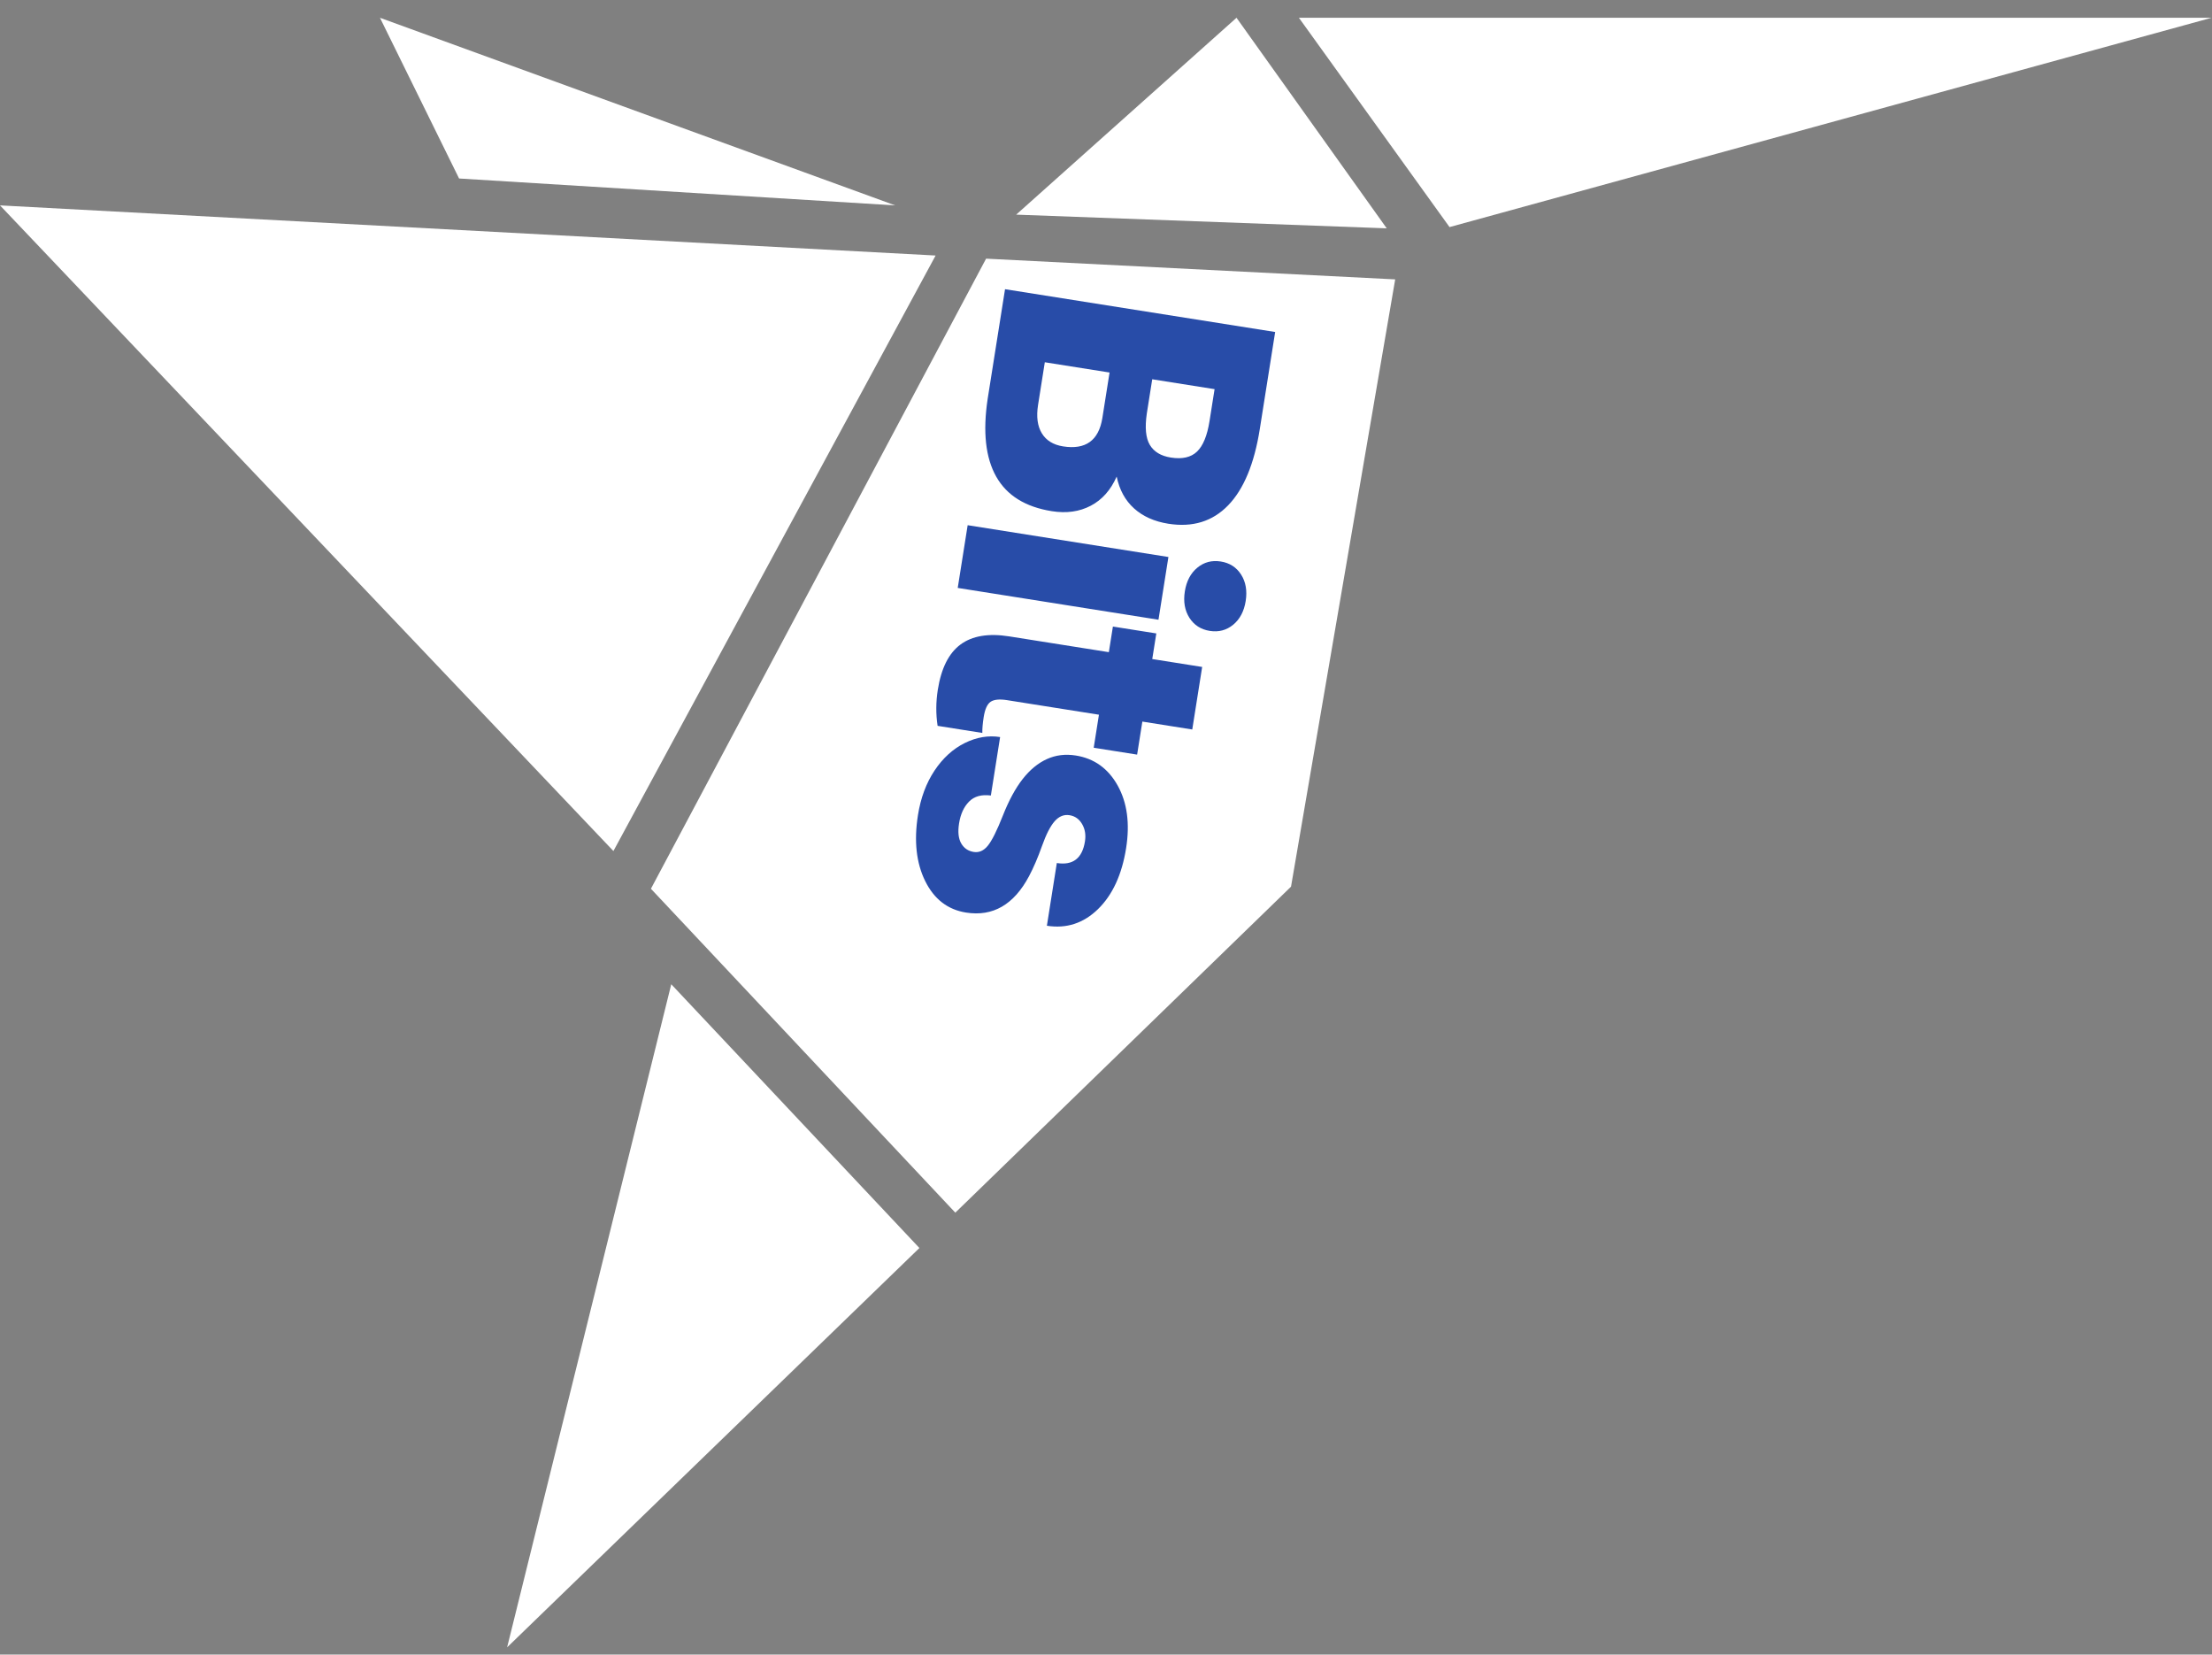 <?xml version="1.0" encoding="UTF-8"?>
<svg width="115px" height="86px" viewBox="0 0 115 86" version="1.1" xmlns="http://www.w3.org/2000/svg" xmlns:xlink="http://www.w3.org/1999/xlink">
    <rect x="0" y="0" width="115" height="86" fill="#808080" stroke="none"/>
    <!-- Generator: Sketch 52.6 (67491) - http://www.bohemiancoding.com/sketch -->
    <title>Group 27</title>
    <desc>Created with Sketch.</desc>
    <g id="Icons" stroke="none" stroke-width="1" fill="none" fill-rule="evenodd">
        <g id="Content" transform="translate(-64, -194)">
            <g id="Freelancer-Library">
                <g id="Group-27" transform="translate(64, 194)">
                    <g id="Logo" fill="#FFFFFF">
                        <polyline id="Fill-1" points="67.529 0.924 75.36 11.803 114.976 0.924 67.529 0.924"></polyline>
                        <polyline id="Fill-2" points="26.365 85.622 47.799 64.866 34.898 51.157 26.365 85.622"></polyline>
                        <polyline id="Fill-3" points="64.285 0.924 52.83 11.156 72.095 11.868 64.285 0.924"></polyline>
                        <polyline id="Fill-4" points="19.754 0.924 23.867 9.277 46.542 10.676 19.754 0.924"></polyline>
                        <polyline id="Fill-6" points="31.891 44.233 48.642 13.281 0 10.675 31.891 44.233"></polyline>
                        <polyline id="Fill-8" points="33.841 46.194 49.666 63.029 67.119 46.085 72.535 14.521 51.266 13.444 33.841 46.194"></polyline>
                    </g>
                    <path d="M40.812,39.499 L40.812,25.28 L45.919,25.28 C47.748,25.28 49.14,25.615 50.094,26.286 C51.048,26.956 51.524,27.93 51.524,29.206 C51.524,29.941 51.355,30.57 51.017,31.09 C50.678,31.611 50.18,31.995 49.522,32.243 C50.265,32.438 50.834,32.803 51.231,33.337 C51.629,33.87 51.827,34.521 51.827,35.29 C51.827,36.683 51.386,37.729 50.504,38.429 C49.622,39.129 48.315,39.486 46.583,39.499 L40.812,39.499 Z M44.239,33.454 L44.239,36.862 L46.485,36.862 C47.104,36.862 47.579,36.72 47.911,36.437 C48.243,36.154 48.409,35.755 48.409,35.241 C48.409,34.056 47.82,33.46 46.642,33.454 L44.239,33.454 Z M44.239,31.208 L46.026,31.208 C46.775,31.201 47.309,31.064 47.628,30.797 C47.947,30.531 48.106,30.137 48.106,29.616 C48.106,29.017 47.934,28.586 47.589,28.322 C47.244,28.058 46.687,27.926 45.919,27.926 L44.239,27.926 L44.239,31.208 Z M56.532,39.499 L53.231,39.499 L53.231,28.932 L56.532,28.932 L56.532,39.499 Z M53.036,26.208 C53.036,25.739 53.205,25.355 53.544,25.055 C53.882,24.756 54.322,24.606 54.862,24.606 C55.403,24.606 55.842,24.756 56.181,25.055 C56.519,25.355 56.688,25.739 56.688,26.208 C56.688,26.676 56.519,27.06 56.181,27.36 C55.842,27.659 55.403,27.809 54.862,27.809 C54.322,27.809 53.882,27.659 53.544,27.36 C53.205,27.06 53.036,26.676 53.036,26.208 Z M61.892,26.305 L61.892,28.932 L63.63,28.932 L63.63,31.217 L61.892,31.217 L61.892,36.051 C61.892,36.449 61.963,36.725 62.106,36.881 C62.25,37.038 62.533,37.116 62.956,37.116 C63.282,37.116 63.555,37.096 63.776,37.057 L63.776,39.411 C63.184,39.6 62.565,39.694 61.921,39.694 C60.788,39.694 59.951,39.427 59.411,38.893 C58.871,38.359 58.601,37.549 58.601,36.462 L58.601,31.217 L57.253,31.217 L57.253,28.932 L58.601,28.932 L58.601,26.305 L61.892,26.305 Z M69.956,36.53 C69.956,36.25 69.81,36.025 69.517,35.856 C69.224,35.687 68.667,35.511 67.847,35.329 C67.026,35.146 66.349,34.907 65.815,34.611 C65.282,34.315 64.875,33.955 64.595,33.532 C64.315,33.109 64.175,32.624 64.175,32.077 C64.175,31.107 64.575,30.308 65.376,29.679 C66.177,29.051 67.225,28.737 68.52,28.737 C69.914,28.737 71.034,29.053 71.88,29.684 C72.726,30.316 73.149,31.146 73.149,32.174 L69.849,32.174 C69.849,31.328 69.403,30.905 68.511,30.905 C68.166,30.905 67.876,31.001 67.642,31.193 C67.407,31.385 67.29,31.624 67.29,31.911 C67.29,32.204 67.433,32.441 67.72,32.624 C68.006,32.806 68.464,32.956 69.092,33.073 C69.72,33.19 70.272,33.33 70.747,33.493 C72.336,34.04 73.13,35.019 73.13,36.432 C73.13,37.396 72.702,38.18 71.846,38.786 C70.99,39.391 69.881,39.694 68.52,39.694 C67.616,39.694 66.808,39.531 66.099,39.206 C65.389,38.88 64.836,38.437 64.438,37.878 C64.041,37.318 63.843,36.728 63.843,36.11 L66.919,36.11 C66.932,36.598 67.095,36.955 67.407,37.179 C67.72,37.404 68.12,37.516 68.608,37.516 C69.058,37.516 69.395,37.425 69.619,37.243 C69.844,37.06 69.956,36.823 69.956,36.53 Z" id="Bits" fill="#284CA8" transform="translate(56.98, 32.15) rotate(-261) translate(-56.98, -32.15) "></path>
                </g>
            </g>
        </g>
    </g>
</svg>